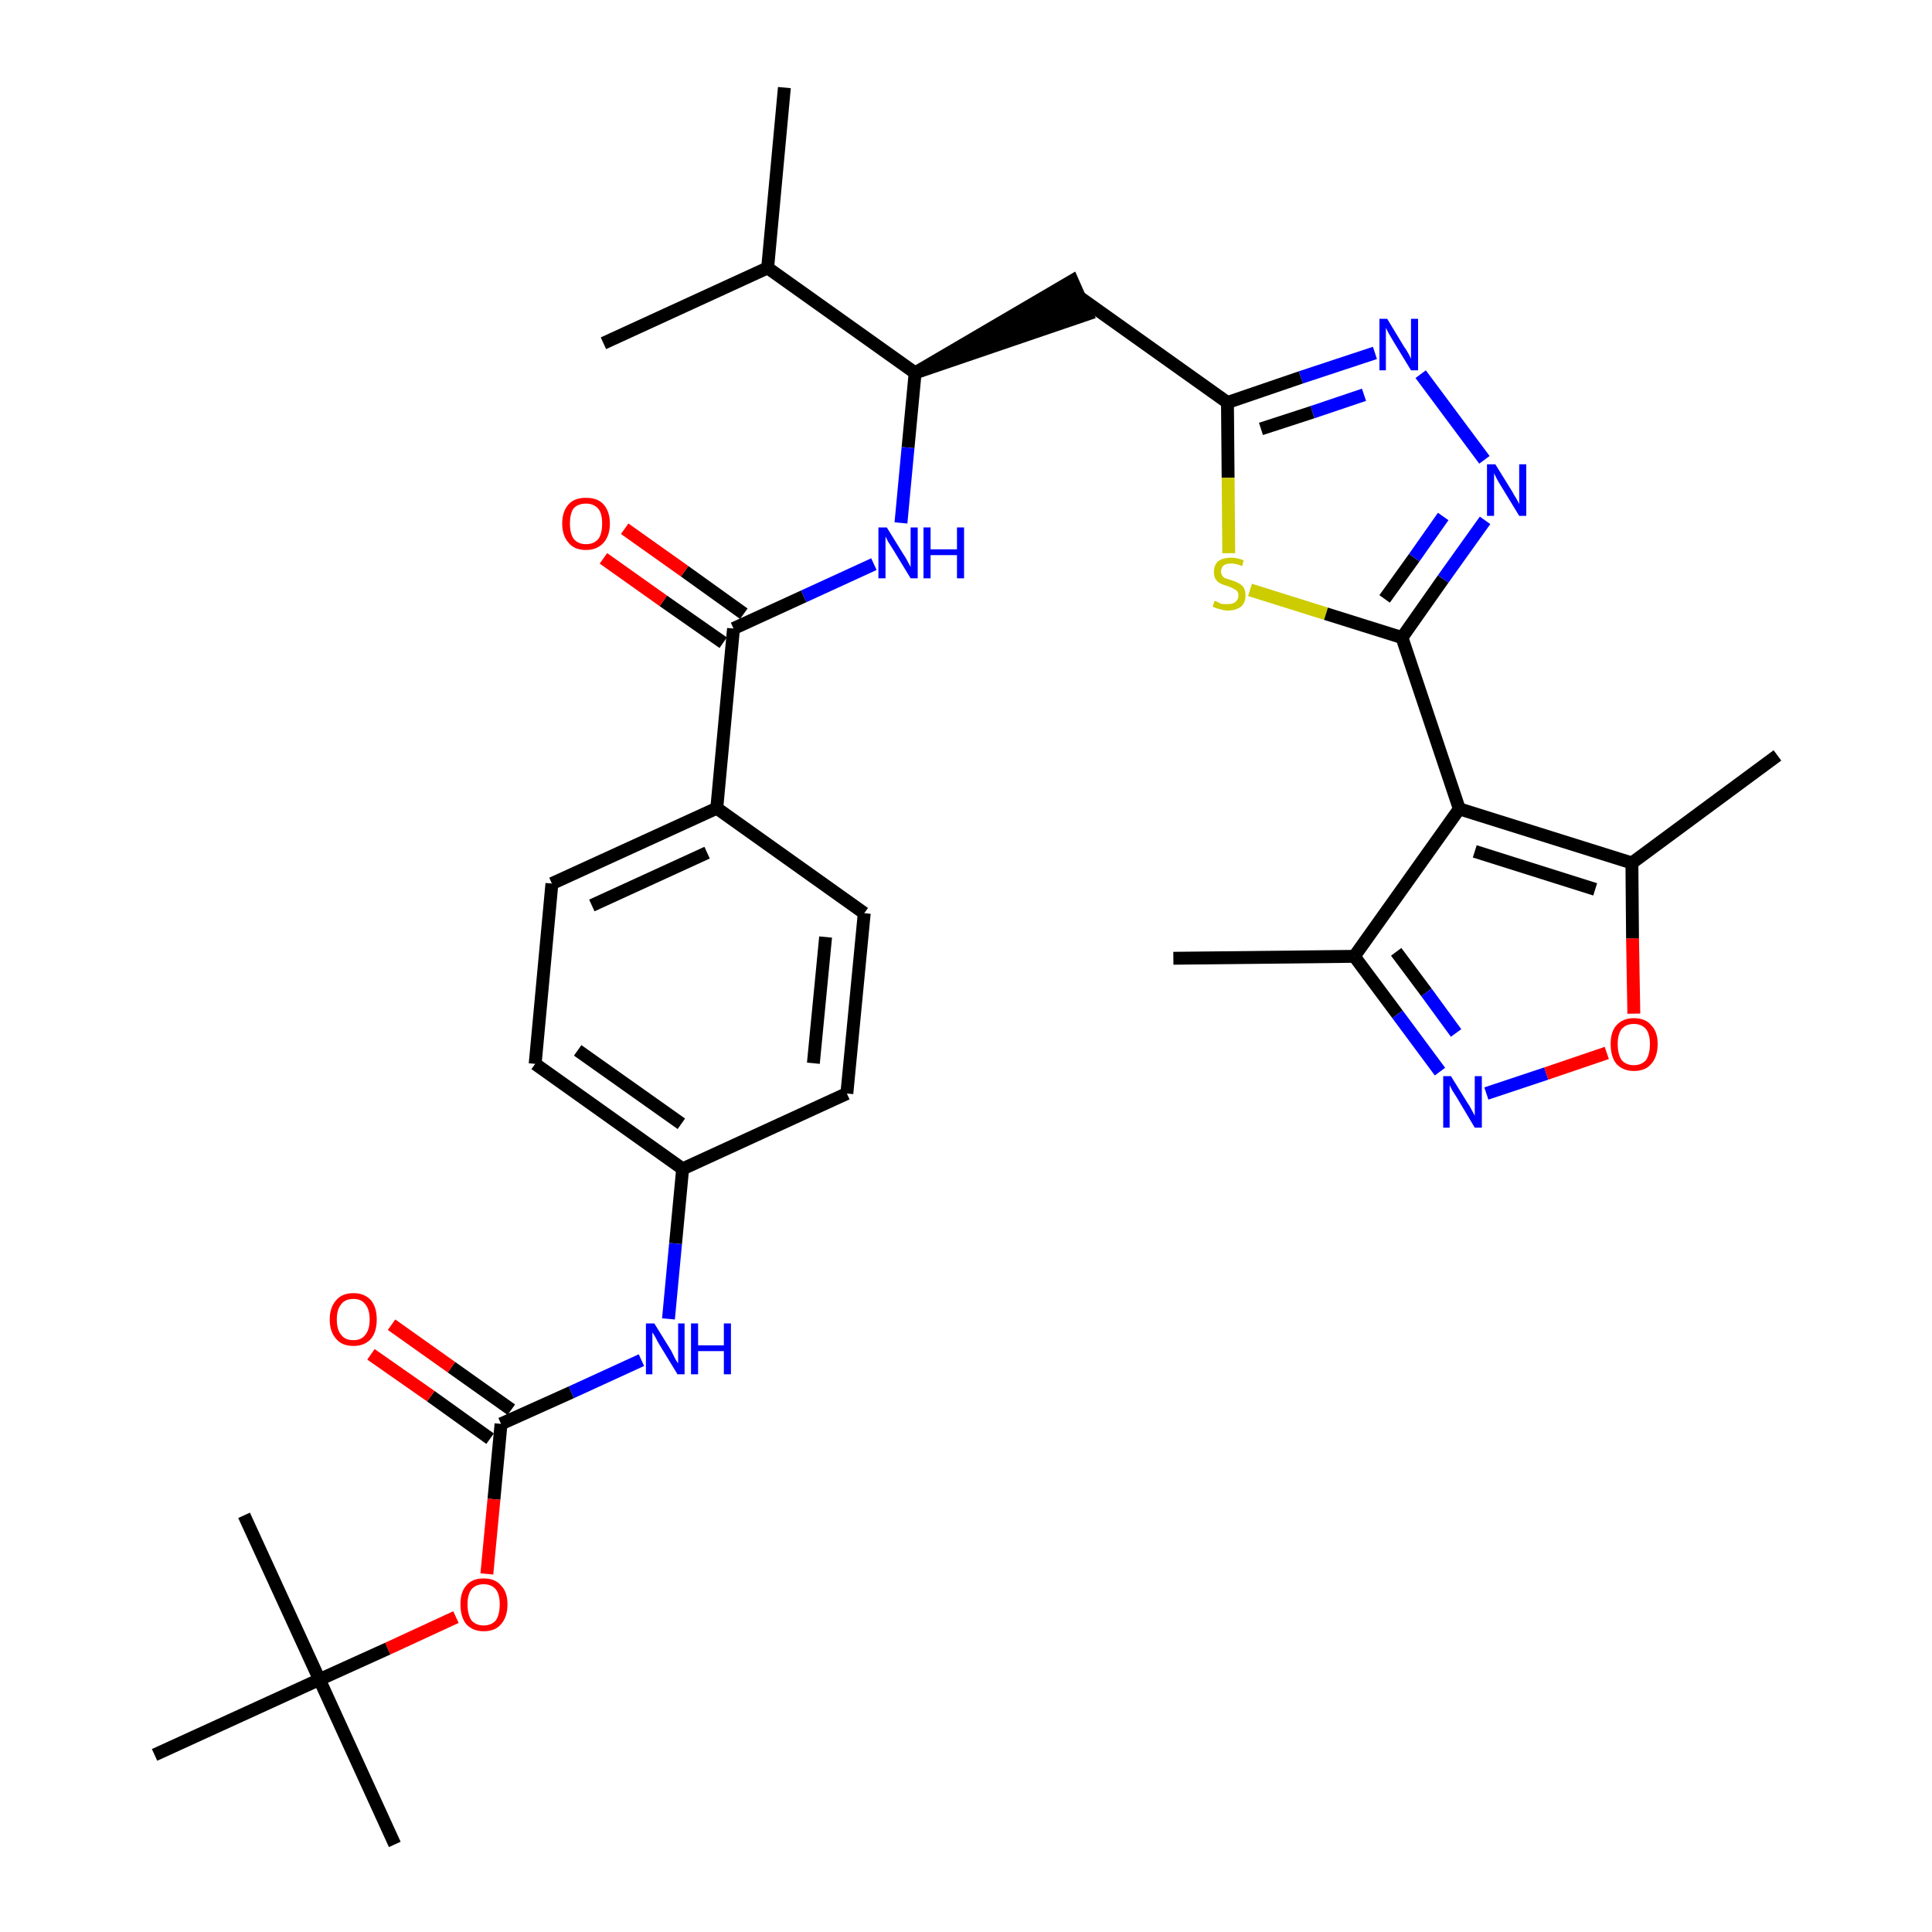 <?xml version='1.0' encoding='iso-8859-1'?>
<svg version='1.1' baseProfile='full'
              xmlns='http://www.w3.org/2000/svg'
                      xmlns:rdkit='http://www.rdkit.org/xml'
                      xmlns:xlink='http://www.w3.org/1999/xlink'
                  xml:space='preserve'
width='300px' height='300px' viewBox='0 0 300 300'>
<!-- END OF HEADER -->
<path class='bond-0 atom-0 atom-1' d='M 182.2,148.8 L 210.3,148.5' style='fill:none;fill-rule:evenodd;stroke:#000000;stroke-width:2.0px;stroke-linecap:butt;stroke-linejoin:miter;stroke-opacity:1' />
<path class='bond-1 atom-1 atom-2' d='M 210.3,148.5 L 217.0,157.5' style='fill:none;fill-rule:evenodd;stroke:#000000;stroke-width:2.0px;stroke-linecap:butt;stroke-linejoin:miter;stroke-opacity:1' />
<path class='bond-1 atom-1 atom-2' d='M 217.0,157.5 L 223.6,166.4' style='fill:none;fill-rule:evenodd;stroke:#0000FF;stroke-width:2.0px;stroke-linecap:butt;stroke-linejoin:miter;stroke-opacity:1' />
<path class='bond-1 atom-1 atom-2' d='M 216.8,147.8 L 221.5,154.1' style='fill:none;fill-rule:evenodd;stroke:#000000;stroke-width:2.0px;stroke-linecap:butt;stroke-linejoin:miter;stroke-opacity:1' />
<path class='bond-1 atom-1 atom-2' d='M 221.5,154.1 L 226.1,160.4' style='fill:none;fill-rule:evenodd;stroke:#0000FF;stroke-width:2.0px;stroke-linecap:butt;stroke-linejoin:miter;stroke-opacity:1' />
<path class='bond-33 atom-6 atom-1' d='M 226.6,125.6 L 210.3,148.5' style='fill:none;fill-rule:evenodd;stroke:#000000;stroke-width:2.0px;stroke-linecap:butt;stroke-linejoin:miter;stroke-opacity:1' />
<path class='bond-2 atom-2 atom-3' d='M 230.8,169.8 L 240.1,166.7' style='fill:none;fill-rule:evenodd;stroke:#0000FF;stroke-width:2.0px;stroke-linecap:butt;stroke-linejoin:miter;stroke-opacity:1' />
<path class='bond-2 atom-2 atom-3' d='M 240.1,166.7 L 249.5,163.5' style='fill:none;fill-rule:evenodd;stroke:#FF0000;stroke-width:2.0px;stroke-linecap:butt;stroke-linejoin:miter;stroke-opacity:1' />
<path class='bond-3 atom-3 atom-4' d='M 253.7,157.4 L 253.5,145.7' style='fill:none;fill-rule:evenodd;stroke:#FF0000;stroke-width:2.0px;stroke-linecap:butt;stroke-linejoin:miter;stroke-opacity:1' />
<path class='bond-3 atom-3 atom-4' d='M 253.5,145.7 L 253.4,134.0' style='fill:none;fill-rule:evenodd;stroke:#000000;stroke-width:2.0px;stroke-linecap:butt;stroke-linejoin:miter;stroke-opacity:1' />
<path class='bond-4 atom-4 atom-5' d='M 253.4,134.0 L 276.0,117.3' style='fill:none;fill-rule:evenodd;stroke:#000000;stroke-width:2.0px;stroke-linecap:butt;stroke-linejoin:miter;stroke-opacity:1' />
<path class='bond-5 atom-4 atom-6' d='M 253.4,134.0 L 226.6,125.6' style='fill:none;fill-rule:evenodd;stroke:#000000;stroke-width:2.0px;stroke-linecap:butt;stroke-linejoin:miter;stroke-opacity:1' />
<path class='bond-5 atom-4 atom-6' d='M 247.7,138.1 L 229.0,132.2' style='fill:none;fill-rule:evenodd;stroke:#000000;stroke-width:2.0px;stroke-linecap:butt;stroke-linejoin:miter;stroke-opacity:1' />
<path class='bond-6 atom-6 atom-7' d='M 226.6,125.6 L 217.7,99.0' style='fill:none;fill-rule:evenodd;stroke:#000000;stroke-width:2.0px;stroke-linecap:butt;stroke-linejoin:miter;stroke-opacity:1' />
<path class='bond-7 atom-7 atom-8' d='M 217.7,99.0 L 224.1,89.9' style='fill:none;fill-rule:evenodd;stroke:#000000;stroke-width:2.0px;stroke-linecap:butt;stroke-linejoin:miter;stroke-opacity:1' />
<path class='bond-7 atom-7 atom-8' d='M 224.1,89.9 L 230.6,80.8' style='fill:none;fill-rule:evenodd;stroke:#0000FF;stroke-width:2.0px;stroke-linecap:butt;stroke-linejoin:miter;stroke-opacity:1' />
<path class='bond-7 atom-7 atom-8' d='M 215.0,93.0 L 219.6,86.6' style='fill:none;fill-rule:evenodd;stroke:#000000;stroke-width:2.0px;stroke-linecap:butt;stroke-linejoin:miter;stroke-opacity:1' />
<path class='bond-7 atom-7 atom-8' d='M 219.6,86.6 L 224.1,80.2' style='fill:none;fill-rule:evenodd;stroke:#0000FF;stroke-width:2.0px;stroke-linecap:butt;stroke-linejoin:miter;stroke-opacity:1' />
<path class='bond-34 atom-33 atom-7' d='M 194.1,91.6 L 205.9,95.3' style='fill:none;fill-rule:evenodd;stroke:#CCCC00;stroke-width:2.0px;stroke-linecap:butt;stroke-linejoin:miter;stroke-opacity:1' />
<path class='bond-34 atom-33 atom-7' d='M 205.9,95.3 L 217.7,99.0' style='fill:none;fill-rule:evenodd;stroke:#000000;stroke-width:2.0px;stroke-linecap:butt;stroke-linejoin:miter;stroke-opacity:1' />
<path class='bond-8 atom-8 atom-9' d='M 230.5,71.4 L 220.6,58.1' style='fill:none;fill-rule:evenodd;stroke:#0000FF;stroke-width:2.0px;stroke-linecap:butt;stroke-linejoin:miter;stroke-opacity:1' />
<path class='bond-9 atom-9 atom-10' d='M 213.5,54.8 L 202.0,58.6' style='fill:none;fill-rule:evenodd;stroke:#0000FF;stroke-width:2.0px;stroke-linecap:butt;stroke-linejoin:miter;stroke-opacity:1' />
<path class='bond-9 atom-9 atom-10' d='M 202.0,58.6 L 190.6,62.5' style='fill:none;fill-rule:evenodd;stroke:#000000;stroke-width:2.0px;stroke-linecap:butt;stroke-linejoin:miter;stroke-opacity:1' />
<path class='bond-9 atom-9 atom-10' d='M 211.8,61.3 L 203.8,64.0' style='fill:none;fill-rule:evenodd;stroke:#0000FF;stroke-width:2.0px;stroke-linecap:butt;stroke-linejoin:miter;stroke-opacity:1' />
<path class='bond-9 atom-9 atom-10' d='M 203.8,64.0 L 195.8,66.6' style='fill:none;fill-rule:evenodd;stroke:#000000;stroke-width:2.0px;stroke-linecap:butt;stroke-linejoin:miter;stroke-opacity:1' />
<path class='bond-10 atom-10 atom-11' d='M 190.6,62.5 L 167.7,46.2' style='fill:none;fill-rule:evenodd;stroke:#000000;stroke-width:2.0px;stroke-linecap:butt;stroke-linejoin:miter;stroke-opacity:1' />
<path class='bond-32 atom-10 atom-33' d='M 190.6,62.5 L 190.7,74.2' style='fill:none;fill-rule:evenodd;stroke:#000000;stroke-width:2.0px;stroke-linecap:butt;stroke-linejoin:miter;stroke-opacity:1' />
<path class='bond-32 atom-10 atom-33' d='M 190.7,74.2 L 190.8,85.9' style='fill:none;fill-rule:evenodd;stroke:#CCCC00;stroke-width:2.0px;stroke-linecap:butt;stroke-linejoin:miter;stroke-opacity:1' />
<path class='bond-11 atom-12 atom-11' d='M 142.1,57.9 L 168.8,48.8 L 166.5,43.6 Z' style='fill:#000000;fill-rule:evenodd;fill-opacity:1;stroke:#000000;stroke-width:2.0px;stroke-linecap:butt;stroke-linejoin:miter;stroke-opacity:1;' />
<path class='bond-12 atom-12 atom-13' d='M 142.1,57.9 L 141.0,69.5' style='fill:none;fill-rule:evenodd;stroke:#000000;stroke-width:2.0px;stroke-linecap:butt;stroke-linejoin:miter;stroke-opacity:1' />
<path class='bond-12 atom-12 atom-13' d='M 141.0,69.5 L 139.9,81.2' style='fill:none;fill-rule:evenodd;stroke:#0000FF;stroke-width:2.0px;stroke-linecap:butt;stroke-linejoin:miter;stroke-opacity:1' />
<path class='bond-29 atom-12 atom-30' d='M 142.1,57.9 L 119.2,41.6' style='fill:none;fill-rule:evenodd;stroke:#000000;stroke-width:2.0px;stroke-linecap:butt;stroke-linejoin:miter;stroke-opacity:1' />
<path class='bond-13 atom-13 atom-14' d='M 135.7,87.6 L 124.8,92.6' style='fill:none;fill-rule:evenodd;stroke:#0000FF;stroke-width:2.0px;stroke-linecap:butt;stroke-linejoin:miter;stroke-opacity:1' />
<path class='bond-13 atom-13 atom-14' d='M 124.8,92.6 L 113.9,97.6' style='fill:none;fill-rule:evenodd;stroke:#000000;stroke-width:2.0px;stroke-linecap:butt;stroke-linejoin:miter;stroke-opacity:1' />
<path class='bond-14 atom-14 atom-15' d='M 115.5,95.3 L 106.3,88.7' style='fill:none;fill-rule:evenodd;stroke:#000000;stroke-width:2.0px;stroke-linecap:butt;stroke-linejoin:miter;stroke-opacity:1' />
<path class='bond-14 atom-14 atom-15' d='M 106.3,88.7 L 97.0,82.1' style='fill:none;fill-rule:evenodd;stroke:#FF0000;stroke-width:2.0px;stroke-linecap:butt;stroke-linejoin:miter;stroke-opacity:1' />
<path class='bond-14 atom-14 atom-15' d='M 112.3,99.8 L 103.0,93.3' style='fill:none;fill-rule:evenodd;stroke:#000000;stroke-width:2.0px;stroke-linecap:butt;stroke-linejoin:miter;stroke-opacity:1' />
<path class='bond-14 atom-14 atom-15' d='M 103.0,93.3 L 93.7,86.7' style='fill:none;fill-rule:evenodd;stroke:#FF0000;stroke-width:2.0px;stroke-linecap:butt;stroke-linejoin:miter;stroke-opacity:1' />
<path class='bond-15 atom-14 atom-16' d='M 113.9,97.6 L 111.3,125.5' style='fill:none;fill-rule:evenodd;stroke:#000000;stroke-width:2.0px;stroke-linecap:butt;stroke-linejoin:miter;stroke-opacity:1' />
<path class='bond-16 atom-16 atom-17' d='M 111.3,125.5 L 85.7,137.2' style='fill:none;fill-rule:evenodd;stroke:#000000;stroke-width:2.0px;stroke-linecap:butt;stroke-linejoin:miter;stroke-opacity:1' />
<path class='bond-16 atom-16 atom-17' d='M 109.8,132.4 L 91.9,140.6' style='fill:none;fill-rule:evenodd;stroke:#000000;stroke-width:2.0px;stroke-linecap:butt;stroke-linejoin:miter;stroke-opacity:1' />
<path class='bond-35 atom-29 atom-16' d='M 134.2,141.8 L 111.3,125.5' style='fill:none;fill-rule:evenodd;stroke:#000000;stroke-width:2.0px;stroke-linecap:butt;stroke-linejoin:miter;stroke-opacity:1' />
<path class='bond-17 atom-17 atom-18' d='M 85.7,137.2 L 83.1,165.2' style='fill:none;fill-rule:evenodd;stroke:#000000;stroke-width:2.0px;stroke-linecap:butt;stroke-linejoin:miter;stroke-opacity:1' />
<path class='bond-18 atom-18 atom-19' d='M 83.1,165.2 L 106.0,181.5' style='fill:none;fill-rule:evenodd;stroke:#000000;stroke-width:2.0px;stroke-linecap:butt;stroke-linejoin:miter;stroke-opacity:1' />
<path class='bond-18 atom-18 atom-19' d='M 89.7,163.1 L 105.8,174.5' style='fill:none;fill-rule:evenodd;stroke:#000000;stroke-width:2.0px;stroke-linecap:butt;stroke-linejoin:miter;stroke-opacity:1' />
<path class='bond-19 atom-19 atom-20' d='M 106.0,181.5 L 104.9,193.1' style='fill:none;fill-rule:evenodd;stroke:#000000;stroke-width:2.0px;stroke-linecap:butt;stroke-linejoin:miter;stroke-opacity:1' />
<path class='bond-19 atom-19 atom-20' d='M 104.9,193.1 L 103.8,204.8' style='fill:none;fill-rule:evenodd;stroke:#0000FF;stroke-width:2.0px;stroke-linecap:butt;stroke-linejoin:miter;stroke-opacity:1' />
<path class='bond-27 atom-19 atom-28' d='M 106.0,181.5 L 131.5,169.8' style='fill:none;fill-rule:evenodd;stroke:#000000;stroke-width:2.0px;stroke-linecap:butt;stroke-linejoin:miter;stroke-opacity:1' />
<path class='bond-20 atom-20 atom-21' d='M 99.6,211.2 L 88.7,216.2' style='fill:none;fill-rule:evenodd;stroke:#0000FF;stroke-width:2.0px;stroke-linecap:butt;stroke-linejoin:miter;stroke-opacity:1' />
<path class='bond-20 atom-20 atom-21' d='M 88.7,216.2 L 77.8,221.1' style='fill:none;fill-rule:evenodd;stroke:#000000;stroke-width:2.0px;stroke-linecap:butt;stroke-linejoin:miter;stroke-opacity:1' />
<path class='bond-21 atom-21 atom-22' d='M 79.4,218.9 L 70.1,212.3' style='fill:none;fill-rule:evenodd;stroke:#000000;stroke-width:2.0px;stroke-linecap:butt;stroke-linejoin:miter;stroke-opacity:1' />
<path class='bond-21 atom-21 atom-22' d='M 70.1,212.3 L 60.8,205.7' style='fill:none;fill-rule:evenodd;stroke:#FF0000;stroke-width:2.0px;stroke-linecap:butt;stroke-linejoin:miter;stroke-opacity:1' />
<path class='bond-21 atom-21 atom-22' d='M 76.1,223.4 L 66.9,216.8' style='fill:none;fill-rule:evenodd;stroke:#000000;stroke-width:2.0px;stroke-linecap:butt;stroke-linejoin:miter;stroke-opacity:1' />
<path class='bond-21 atom-21 atom-22' d='M 66.9,216.8 L 57.6,210.3' style='fill:none;fill-rule:evenodd;stroke:#FF0000;stroke-width:2.0px;stroke-linecap:butt;stroke-linejoin:miter;stroke-opacity:1' />
<path class='bond-22 atom-21 atom-23' d='M 77.8,221.1 L 76.7,232.8' style='fill:none;fill-rule:evenodd;stroke:#000000;stroke-width:2.0px;stroke-linecap:butt;stroke-linejoin:miter;stroke-opacity:1' />
<path class='bond-22 atom-21 atom-23' d='M 76.7,232.8 L 75.6,244.4' style='fill:none;fill-rule:evenodd;stroke:#FF0000;stroke-width:2.0px;stroke-linecap:butt;stroke-linejoin:miter;stroke-opacity:1' />
<path class='bond-23 atom-23 atom-24' d='M 70.8,251.1 L 60.2,256.0' style='fill:none;fill-rule:evenodd;stroke:#FF0000;stroke-width:2.0px;stroke-linecap:butt;stroke-linejoin:miter;stroke-opacity:1' />
<path class='bond-23 atom-23 atom-24' d='M 60.2,256.0 L 49.6,260.8' style='fill:none;fill-rule:evenodd;stroke:#000000;stroke-width:2.0px;stroke-linecap:butt;stroke-linejoin:miter;stroke-opacity:1' />
<path class='bond-24 atom-24 atom-25' d='M 49.6,260.8 L 61.3,286.4' style='fill:none;fill-rule:evenodd;stroke:#000000;stroke-width:2.0px;stroke-linecap:butt;stroke-linejoin:miter;stroke-opacity:1' />
<path class='bond-25 atom-24 atom-26' d='M 49.6,260.8 L 37.9,235.3' style='fill:none;fill-rule:evenodd;stroke:#000000;stroke-width:2.0px;stroke-linecap:butt;stroke-linejoin:miter;stroke-opacity:1' />
<path class='bond-26 atom-24 atom-27' d='M 49.6,260.8 L 24.0,272.5' style='fill:none;fill-rule:evenodd;stroke:#000000;stroke-width:2.0px;stroke-linecap:butt;stroke-linejoin:miter;stroke-opacity:1' />
<path class='bond-28 atom-28 atom-29' d='M 131.5,169.8 L 134.2,141.8' style='fill:none;fill-rule:evenodd;stroke:#000000;stroke-width:2.0px;stroke-linecap:butt;stroke-linejoin:miter;stroke-opacity:1' />
<path class='bond-28 atom-28 atom-29' d='M 126.3,165.1 L 128.2,145.5' style='fill:none;fill-rule:evenodd;stroke:#000000;stroke-width:2.0px;stroke-linecap:butt;stroke-linejoin:miter;stroke-opacity:1' />
<path class='bond-30 atom-30 atom-31' d='M 119.2,41.6 L 121.8,13.6' style='fill:none;fill-rule:evenodd;stroke:#000000;stroke-width:2.0px;stroke-linecap:butt;stroke-linejoin:miter;stroke-opacity:1' />
<path class='bond-31 atom-30 atom-32' d='M 119.2,41.6 L 93.7,53.3' style='fill:none;fill-rule:evenodd;stroke:#000000;stroke-width:2.0px;stroke-linecap:butt;stroke-linejoin:miter;stroke-opacity:1' />
<path  class='atom-2' d='M 225.3 167.1
L 227.9 171.3
Q 228.2 171.7, 228.6 172.5
Q 229.0 173.2, 229.0 173.3
L 229.0 167.1
L 230.1 167.1
L 230.1 175.1
L 229.0 175.1
L 226.2 170.4
Q 225.9 169.9, 225.5 169.3
Q 225.2 168.7, 225.1 168.5
L 225.1 175.1
L 224.1 175.1
L 224.1 167.1
L 225.3 167.1
' fill='#0000FF'/>
<path  class='atom-3' d='M 250.1 162.1
Q 250.1 160.2, 251.0 159.2
Q 252.0 158.1, 253.7 158.1
Q 255.5 158.1, 256.4 159.2
Q 257.4 160.2, 257.4 162.1
Q 257.4 164.1, 256.4 165.2
Q 255.5 166.3, 253.7 166.3
Q 252.0 166.3, 251.0 165.2
Q 250.1 164.1, 250.1 162.1
M 253.7 165.4
Q 254.9 165.4, 255.6 164.6
Q 256.2 163.7, 256.2 162.1
Q 256.2 160.6, 255.6 159.8
Q 254.9 159.0, 253.7 159.0
Q 252.5 159.0, 251.8 159.8
Q 251.2 160.6, 251.2 162.1
Q 251.2 163.7, 251.8 164.6
Q 252.5 165.4, 253.7 165.4
' fill='#FF0000'/>
<path  class='atom-8' d='M 232.2 72.1
L 234.8 76.3
Q 235.0 76.7, 235.5 77.5
Q 235.9 78.2, 235.9 78.3
L 235.9 72.1
L 237.0 72.1
L 237.0 80.1
L 235.9 80.1
L 233.1 75.5
Q 232.7 74.9, 232.4 74.3
Q 232.1 73.7, 232.0 73.5
L 232.0 80.1
L 230.9 80.1
L 230.9 72.1
L 232.2 72.1
' fill='#0000FF'/>
<path  class='atom-9' d='M 215.4 49.5
L 218.0 53.8
Q 218.3 54.2, 218.7 54.9
Q 219.1 55.7, 219.1 55.7
L 219.1 49.5
L 220.2 49.5
L 220.2 57.5
L 219.1 57.5
L 216.3 52.9
Q 216.0 52.4, 215.6 51.7
Q 215.3 51.1, 215.2 50.9
L 215.2 57.5
L 214.2 57.5
L 214.2 49.5
L 215.4 49.5
' fill='#0000FF'/>
<path  class='atom-13' d='M 137.7 81.9
L 140.3 86.1
Q 140.6 86.5, 141.0 87.3
Q 141.4 88.0, 141.4 88.1
L 141.4 81.9
L 142.5 81.9
L 142.5 89.8
L 141.4 89.8
L 138.6 85.2
Q 138.3 84.7, 137.9 84.1
Q 137.6 83.5, 137.5 83.3
L 137.5 89.8
L 136.4 89.8
L 136.4 81.9
L 137.7 81.9
' fill='#0000FF'/>
<path  class='atom-13' d='M 143.4 81.9
L 144.5 81.9
L 144.5 85.3
L 148.6 85.3
L 148.6 81.9
L 149.7 81.9
L 149.7 89.8
L 148.6 89.8
L 148.6 86.2
L 144.5 86.2
L 144.5 89.8
L 143.4 89.8
L 143.4 81.9
' fill='#0000FF'/>
<path  class='atom-15' d='M 87.3 81.3
Q 87.3 79.4, 88.3 78.3
Q 89.2 77.3, 91.0 77.3
Q 92.8 77.3, 93.7 78.3
Q 94.7 79.4, 94.7 81.3
Q 94.7 83.2, 93.7 84.3
Q 92.7 85.4, 91.0 85.4
Q 89.2 85.4, 88.3 84.3
Q 87.3 83.2, 87.3 81.3
M 91.0 84.5
Q 92.2 84.5, 92.9 83.7
Q 93.5 82.9, 93.5 81.3
Q 93.5 79.7, 92.9 79.0
Q 92.2 78.2, 91.0 78.2
Q 89.8 78.2, 89.1 78.9
Q 88.5 79.7, 88.5 81.3
Q 88.5 82.9, 89.1 83.7
Q 89.8 84.5, 91.0 84.5
' fill='#FF0000'/>
<path  class='atom-20' d='M 101.6 205.5
L 104.2 209.7
Q 104.4 210.1, 104.8 210.9
Q 105.2 211.6, 105.3 211.7
L 105.3 205.5
L 106.3 205.5
L 106.3 213.4
L 105.2 213.4
L 102.4 208.8
Q 102.1 208.3, 101.8 207.7
Q 101.4 207.0, 101.3 206.9
L 101.3 213.4
L 100.3 213.4
L 100.3 205.5
L 101.6 205.5
' fill='#0000FF'/>
<path  class='atom-20' d='M 107.3 205.5
L 108.4 205.5
L 108.4 208.9
L 112.4 208.9
L 112.4 205.5
L 113.5 205.5
L 113.5 213.4
L 112.4 213.4
L 112.4 209.8
L 108.4 209.8
L 108.4 213.4
L 107.3 213.4
L 107.3 205.5
' fill='#0000FF'/>
<path  class='atom-22' d='M 51.2 204.9
Q 51.2 203.0, 52.2 201.9
Q 53.1 200.8, 54.9 200.8
Q 56.6 200.8, 57.6 201.9
Q 58.5 203.0, 58.5 204.9
Q 58.5 206.8, 57.6 207.9
Q 56.6 209.0, 54.9 209.0
Q 53.1 209.0, 52.2 207.9
Q 51.2 206.8, 51.2 204.9
M 54.9 208.1
Q 56.1 208.1, 56.7 207.3
Q 57.4 206.5, 57.4 204.9
Q 57.4 203.3, 56.7 202.5
Q 56.1 201.7, 54.9 201.7
Q 53.6 201.7, 53.0 202.5
Q 52.3 203.3, 52.3 204.9
Q 52.3 206.5, 53.0 207.3
Q 53.6 208.1, 54.9 208.1
' fill='#FF0000'/>
<path  class='atom-23' d='M 71.5 249.1
Q 71.5 247.2, 72.4 246.2
Q 73.3 245.1, 75.1 245.1
Q 76.9 245.1, 77.8 246.2
Q 78.8 247.2, 78.8 249.1
Q 78.8 251.1, 77.8 252.2
Q 76.9 253.3, 75.1 253.3
Q 73.4 253.3, 72.4 252.2
Q 71.5 251.1, 71.5 249.1
M 75.1 252.4
Q 76.3 252.4, 77.0 251.6
Q 77.6 250.7, 77.6 249.1
Q 77.6 247.6, 77.0 246.8
Q 76.3 246.0, 75.1 246.0
Q 73.9 246.0, 73.2 246.8
Q 72.6 247.6, 72.6 249.1
Q 72.6 250.7, 73.2 251.6
Q 73.9 252.4, 75.1 252.4
' fill='#FF0000'/>
<path  class='atom-33' d='M 188.6 93.3
Q 188.7 93.3, 189.1 93.5
Q 189.4 93.7, 189.8 93.8
Q 190.2 93.8, 190.7 93.8
Q 191.4 93.8, 191.8 93.5
Q 192.3 93.1, 192.3 92.5
Q 192.3 92.0, 192.1 91.8
Q 191.8 91.5, 191.5 91.4
Q 191.2 91.2, 190.6 91.0
Q 189.9 90.8, 189.5 90.6
Q 189.1 90.4, 188.8 90.0
Q 188.5 89.6, 188.5 88.8
Q 188.5 87.8, 189.1 87.2
Q 189.8 86.6, 191.2 86.6
Q 192.1 86.6, 193.1 87.0
L 192.9 87.9
Q 191.9 87.5, 191.2 87.5
Q 190.4 87.5, 190.0 87.8
Q 189.6 88.2, 189.6 88.7
Q 189.6 89.1, 189.8 89.4
Q 190.0 89.7, 190.3 89.8
Q 190.7 89.9, 191.2 90.1
Q 191.9 90.3, 192.4 90.6
Q 192.8 90.8, 193.1 91.2
Q 193.4 91.7, 193.4 92.5
Q 193.4 93.6, 192.7 94.2
Q 191.9 94.8, 190.7 94.8
Q 190.0 94.8, 189.5 94.6
Q 188.9 94.5, 188.3 94.2
L 188.6 93.3
' fill='#CCCC00'/>
</svg>
